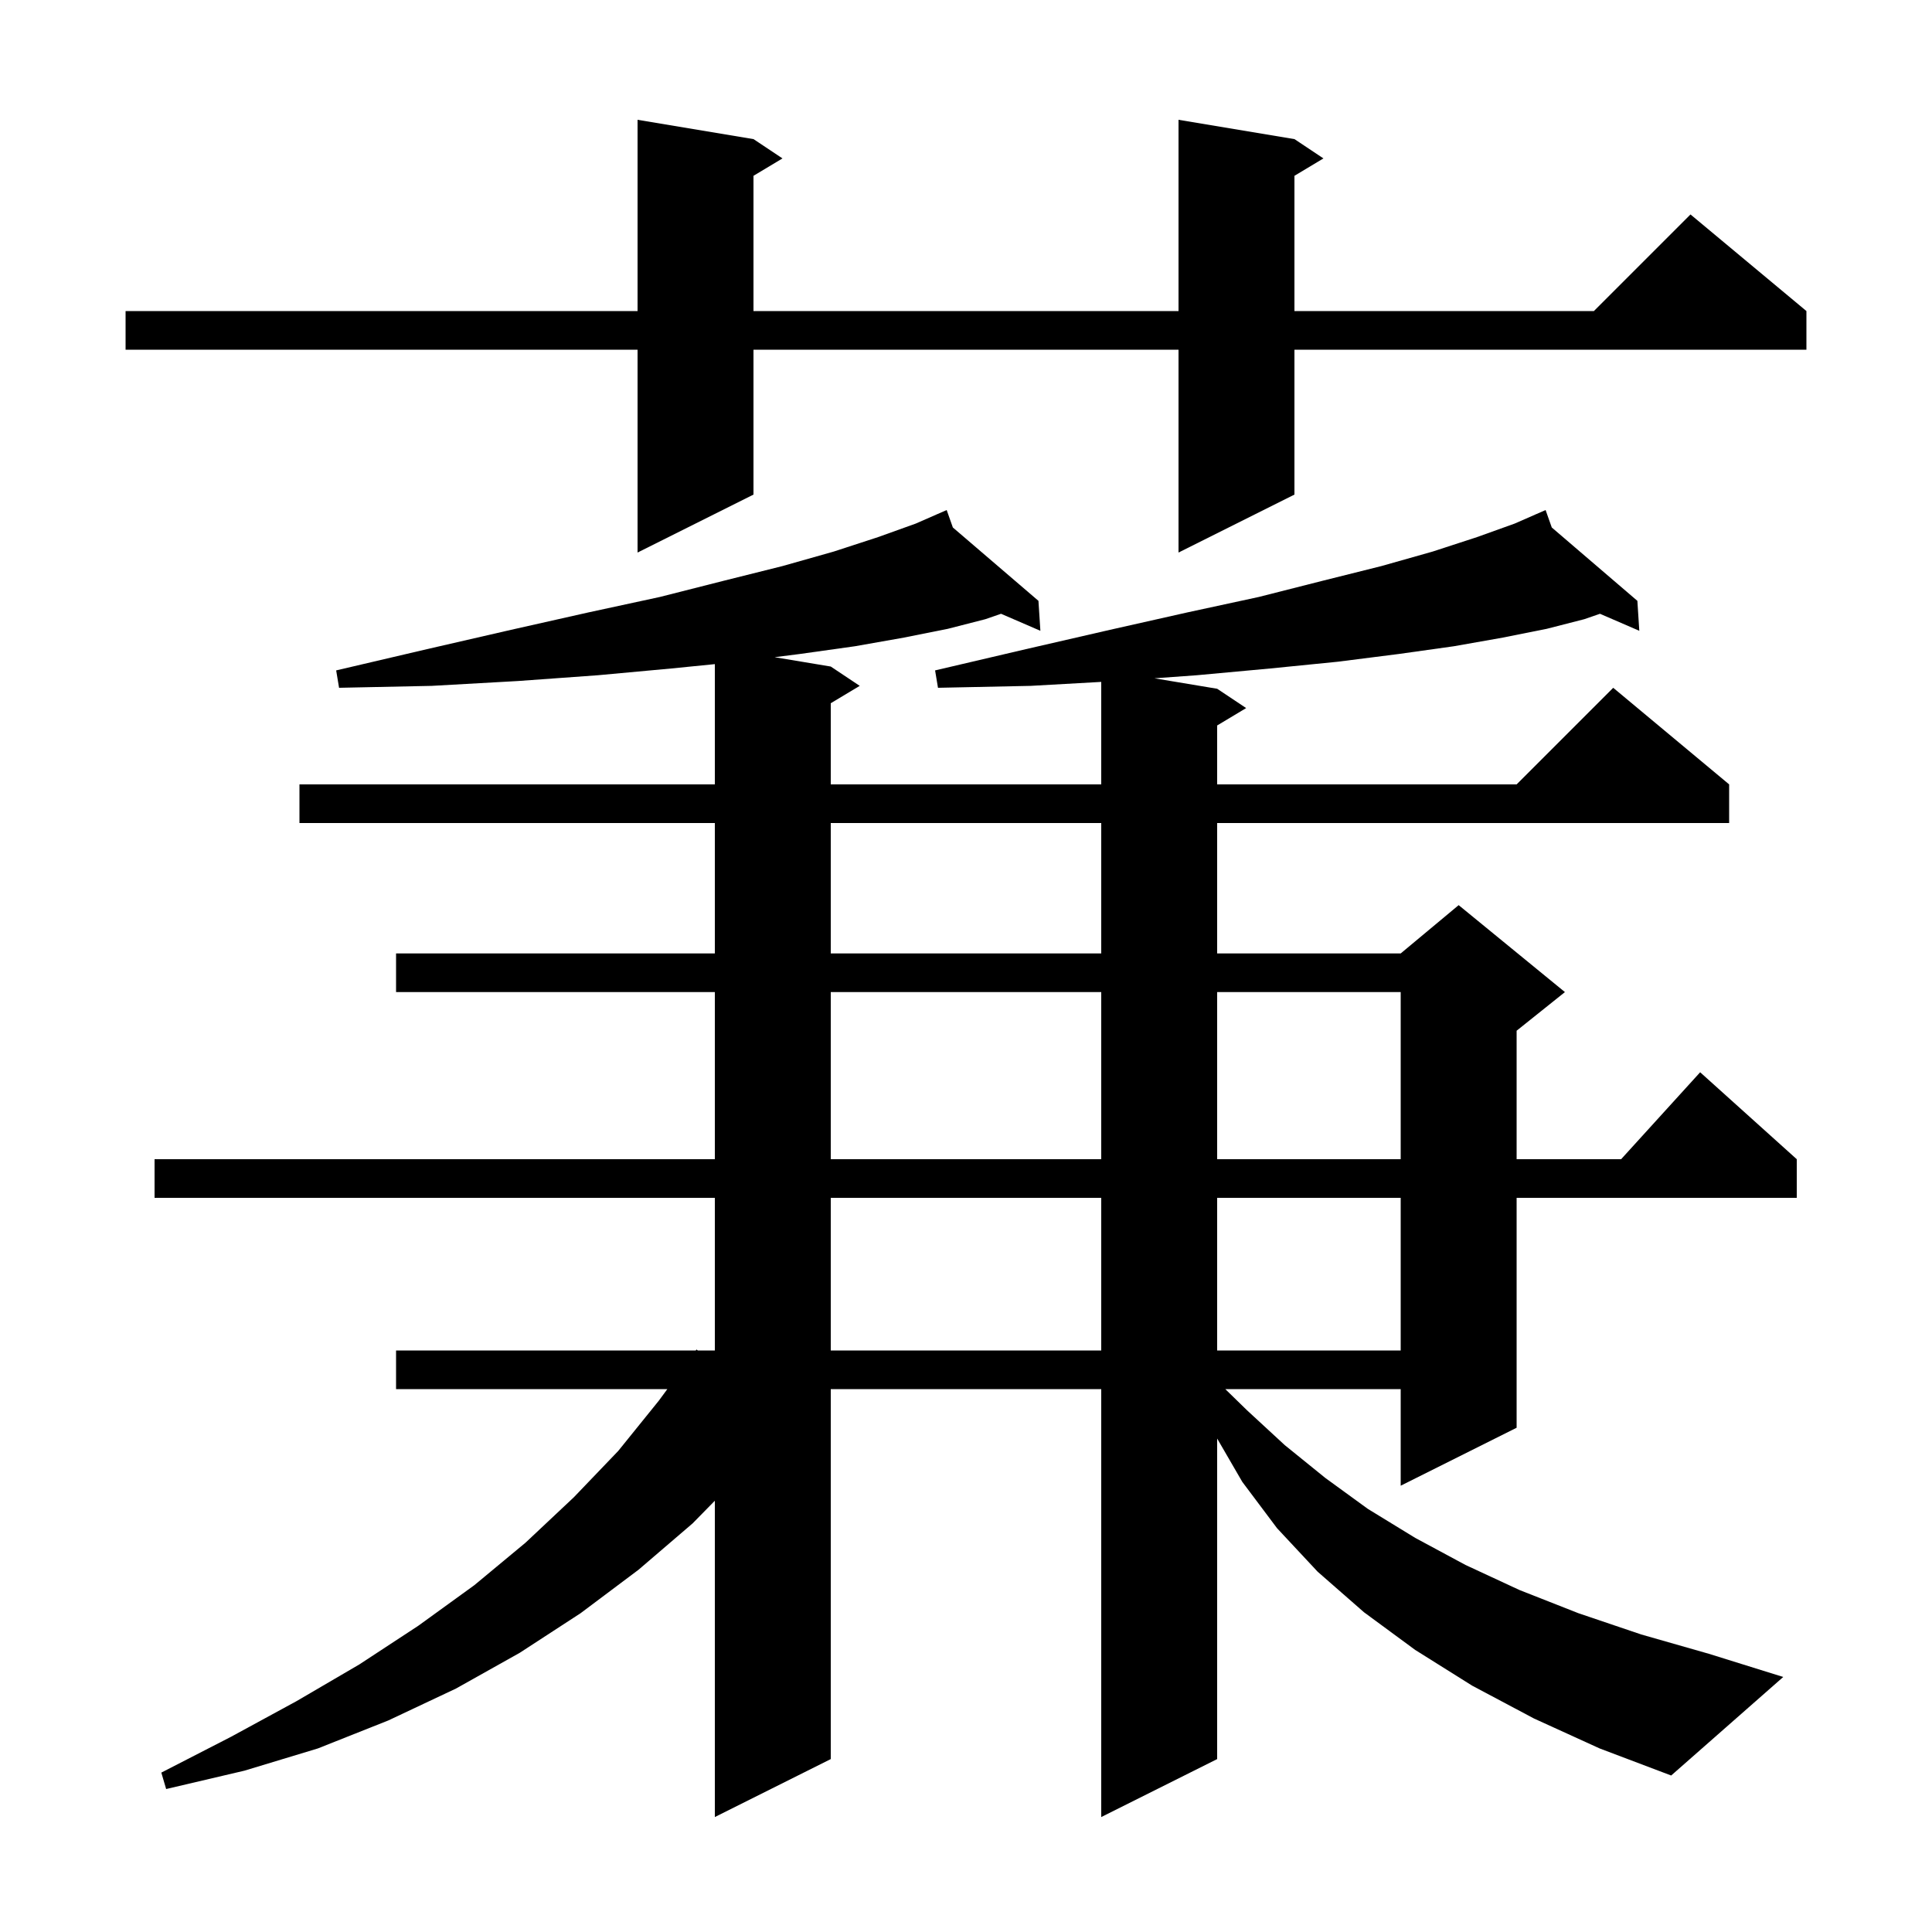 <svg xmlns="http://www.w3.org/2000/svg" xmlns:xlink="http://www.w3.org/1999/xlink" version="1.1" baseProfile="full" viewBox="0 0 200 200" width="200" height="200">
<g fill="black">
<path d="M 158.8 177.9 L 152.4 174.5 L 146.5 170.8 L 141.2 166.9 L 136.4 162.7 L 132.2 158.2 L 128.6 153.4 L 126.0 148.917 L 126.0 182.1 L 114.0 188.1 L 114.0 143.8 L 86.0 143.8 L 86.0 182.1 L 74.0 188.1 L 74.0 155.356 L 71.7 157.7 L 66.1 162.5 L 60.1 167.0 L 53.8 171.1 L 47.2 174.8 L 40.2 178.1 L 32.9 181.0 L 25.3 183.3 L 17.2 185.2 L 16.7 183.5 L 23.9 179.8 L 30.7 176.1 L 37.2 172.3 L 43.3 168.3 L 49.1 164.1 L 54.4 159.7 L 59.4 155.0 L 64.0 150.2 L 68.2 145.0 L 69.083 143.8 L 41.0 143.8 L 41.0 139.8 L 72.026 139.8 L 72.1 139.7 L 72.235 139.8 L 74.0 139.8 L 74.0 124.0 L 16.0 124.0 L 16.0 120.0 L 74.0 120.0 L 74.0 102.7 L 41.0 102.7 L 41.0 98.7 L 74.0 98.7 L 74.0 85.2 L 31.0 85.2 L 31.0 81.2 L 74.0 81.2 L 74.0 68.75 L 69.5 69.2 L 61.9 69.9 L 53.6 70.5 L 44.7 71.0 L 35.1 71.2 L 34.8 69.4 L 44.2 67.2 L 52.9 65.2 L 60.9 63.4 L 68.3 61.8 L 75.0 60.1 L 81.0 58.6 L 86.3 57.1 L 90.9 55.6 L 94.8 54.2 L 97.014 53.231 L 97.0 53.2 L 97.029 53.225 L 98.0 52.8 L 98.639 54.605 L 107.5 62.2 L 107.7 65.3 L 103.628 63.538 L 102.0 64.1 L 98.1 65.1 L 93.6 66.0 L 88.5 66.9 L 82.8 67.7 L 80.189 68.032 L 86.0 69.0 L 89.0 71.0 L 86.0 72.8 L 86.0 81.2 L 114.0 81.2 L 114.0 70.59 L 106.7 71.0 L 97.1 71.2 L 96.8 69.4 L 106.2 67.2 L 114.9 65.2 L 122.9 63.4 L 130.3 61.8 L 137.0 60.1 L 143.0 58.6 L 148.3 57.1 L 152.9 55.6 L 156.8 54.2 L 159.014 53.231 L 159.0 53.2 L 159.029 53.225 L 160.0 52.8 L 160.639 54.605 L 169.5 62.2 L 169.7 65.3 L 165.628 63.538 L 164.0 64.1 L 160.1 65.1 L 155.6 66.0 L 150.5 66.9 L 144.8 67.7 L 138.5 68.5 L 131.5 69.2 L 123.9 69.9 L 119.506 70.218 L 126.0 71.3 L 129.0 73.3 L 126.0 75.1 L 126.0 81.2 L 157.0 81.2 L 167.0 71.2 L 179.0 81.2 L 179.0 85.2 L 126.0 85.2 L 126.0 98.7 L 145.0 98.7 L 151.0 93.7 L 162.0 102.7 L 157.0 106.7 L 157.0 120.0 L 167.818 120.0 L 176.0 111.0 L 186.0 120.0 L 186.0 124.0 L 157.0 124.0 L 157.0 147.8 L 145.0 153.8 L 145.0 143.8 L 126.842 143.8 L 129.1 146.0 L 133.0 149.6 L 137.2 153.0 L 141.6 156.2 L 146.5 159.2 L 151.7 162.0 L 157.3 164.6 L 163.4 167.0 L 169.9 169.2 L 176.9 171.2 L 184.6 173.6 L 173.0 183.8 L 165.6 181.0 Z M 86.0 124.0 L 86.0 139.8 L 114.0 139.8 L 114.0 124.0 Z M 126.0 124.0 L 126.0 139.8 L 145.0 139.8 L 145.0 124.0 Z M 86.0 102.7 L 86.0 120.0 L 114.0 120.0 L 114.0 102.7 Z M 126.0 102.7 L 126.0 120.0 L 145.0 120.0 L 145.0 102.7 Z M 86.0 85.2 L 86.0 98.7 L 114.0 98.7 L 114.0 85.2 Z M 134.0 14.4 L 137.0 16.4 L 134.0 18.2 L 134.0 32.2 L 165.0 32.2 L 175.0 22.2 L 187.0 32.2 L 187.0 36.2 L 134.0 36.2 L 134.0 51.2 L 122.0 57.2 L 122.0 36.2 L 78.0 36.2 L 78.0 51.2 L 66.0 57.2 L 66.0 36.2 L 13.0 36.2 L 13.0 32.2 L 66.0 32.2 L 66.0 12.4 L 78.0 14.4 L 81.0 16.4 L 78.0 18.2 L 78.0 32.2 L 122.0 32.2 L 122.0 12.4 Z " />
</g>
</svg>
